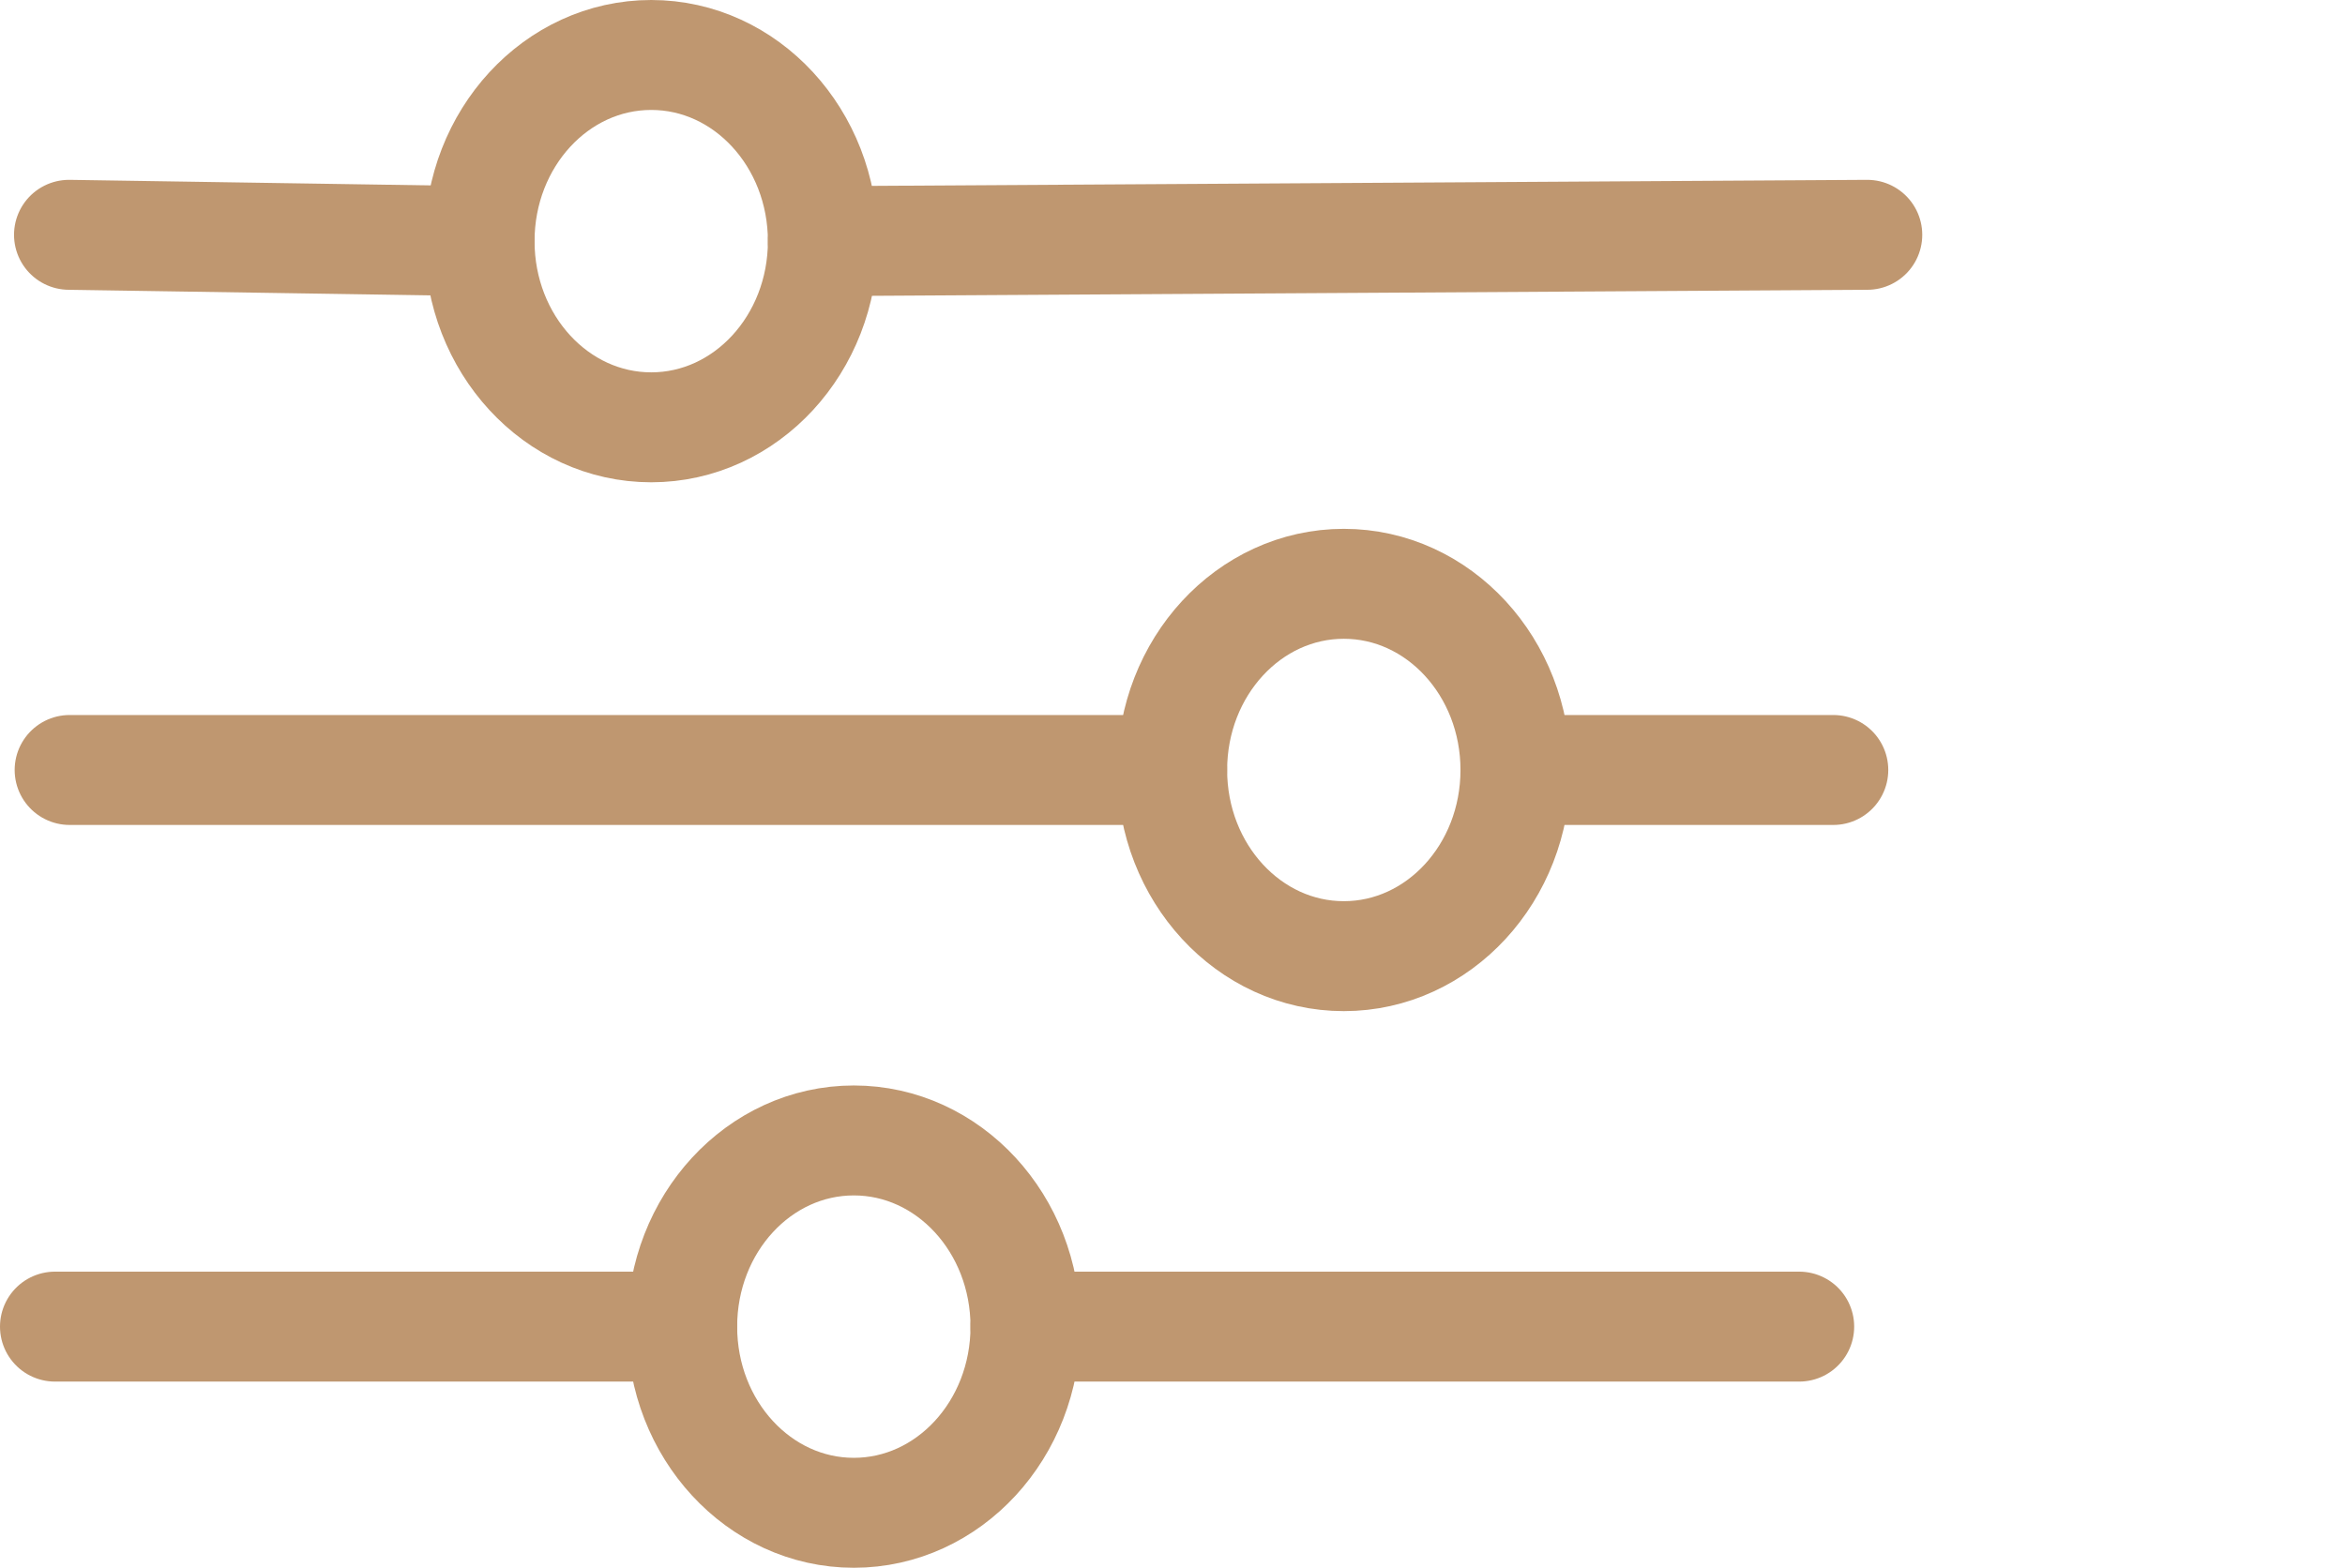 <?xml version="1.0" encoding="UTF-8" standalone="no"?>
<!-- Created with Inkscape (http://www.inkscape.org/) -->

<svg
   width="44.781mm"
   height="29.944mm"
   viewBox="0 0 44.781 29.944"
   version="1.1"
   id="svg1"
   xml:space="preserve"
   xmlns="http://www.w3.org/2000/svg"
   xmlns:svg="http://www.w3.org/2000/svg"><defs
     id="defs1" /><g
     id="layer1"
     transform="translate(-46.096,-241.863)"><ellipse
       style="fill:none;stroke:#bf9770;stroke-width:2.1;stroke-linecap:round;stroke-linejoin:round;stroke-dasharray:none"
       id="path43"
       cx="58.532"
       cy="246.469"
       rx="3.278"
       ry="3.556" /><ellipse
       style="fill:none;stroke:#bf9770;stroke-width:2.1;stroke-linecap:round;stroke-linejoin:round;stroke-dasharray:none"
       id="path43-2"
       cx="71.758"
       cy="256.57"
       rx="3.278"
       ry="3.556" /><ellipse
       style="fill:none;stroke:#bf9770;stroke-width:2.1;stroke-linecap:round;stroke-linejoin:round;stroke-dasharray:none"
       id="path43-4"
       cx="62.401"
       cy="267.202"
       rx="3.278"
       ry="3.556" /><path
       style="fill:none;stroke:#bf9770;stroke-width:2.1;stroke-linecap:round;stroke-linejoin:round;stroke-dasharray:none"
       d="m 65.679,267.202 14.775,-1e-5"
       id="path45" /><path
       style="fill:none;stroke:#bf9770;stroke-width:2.1;stroke-linecap:round;stroke-linejoin:round;stroke-dasharray:none"
       d="M 59.123,267.202 H 47.146"
       id="path46" /><path
       style="fill:none;stroke:#bf9770;stroke-width:2.1;stroke-linecap:round;stroke-linejoin:round;stroke-dasharray:none"
       d="m 75.036,256.57 h 6.069"
       id="path47" /><path
       style="fill:none;stroke:#bf9770;stroke-width:2.1;stroke-linecap:round;stroke-linejoin:round;stroke-dasharray:none"
       d="M 68.479,256.57 H 47.426"
       id="path48" /><path
       style="fill:none;stroke:#bf9770;stroke-width:2.1;stroke-linecap:round;stroke-linejoin:round;stroke-dasharray:none"
       d="m 61.81,246.469 19.944,-0.121"
       id="path49" /><path
       style="fill:none;stroke:#bf9770;stroke-width:2.1;stroke-linecap:round;stroke-linejoin:round;stroke-dasharray:none"
       d="m 55.254,246.469 -7.84,-0.121"
       id="path50" /></g></svg>
